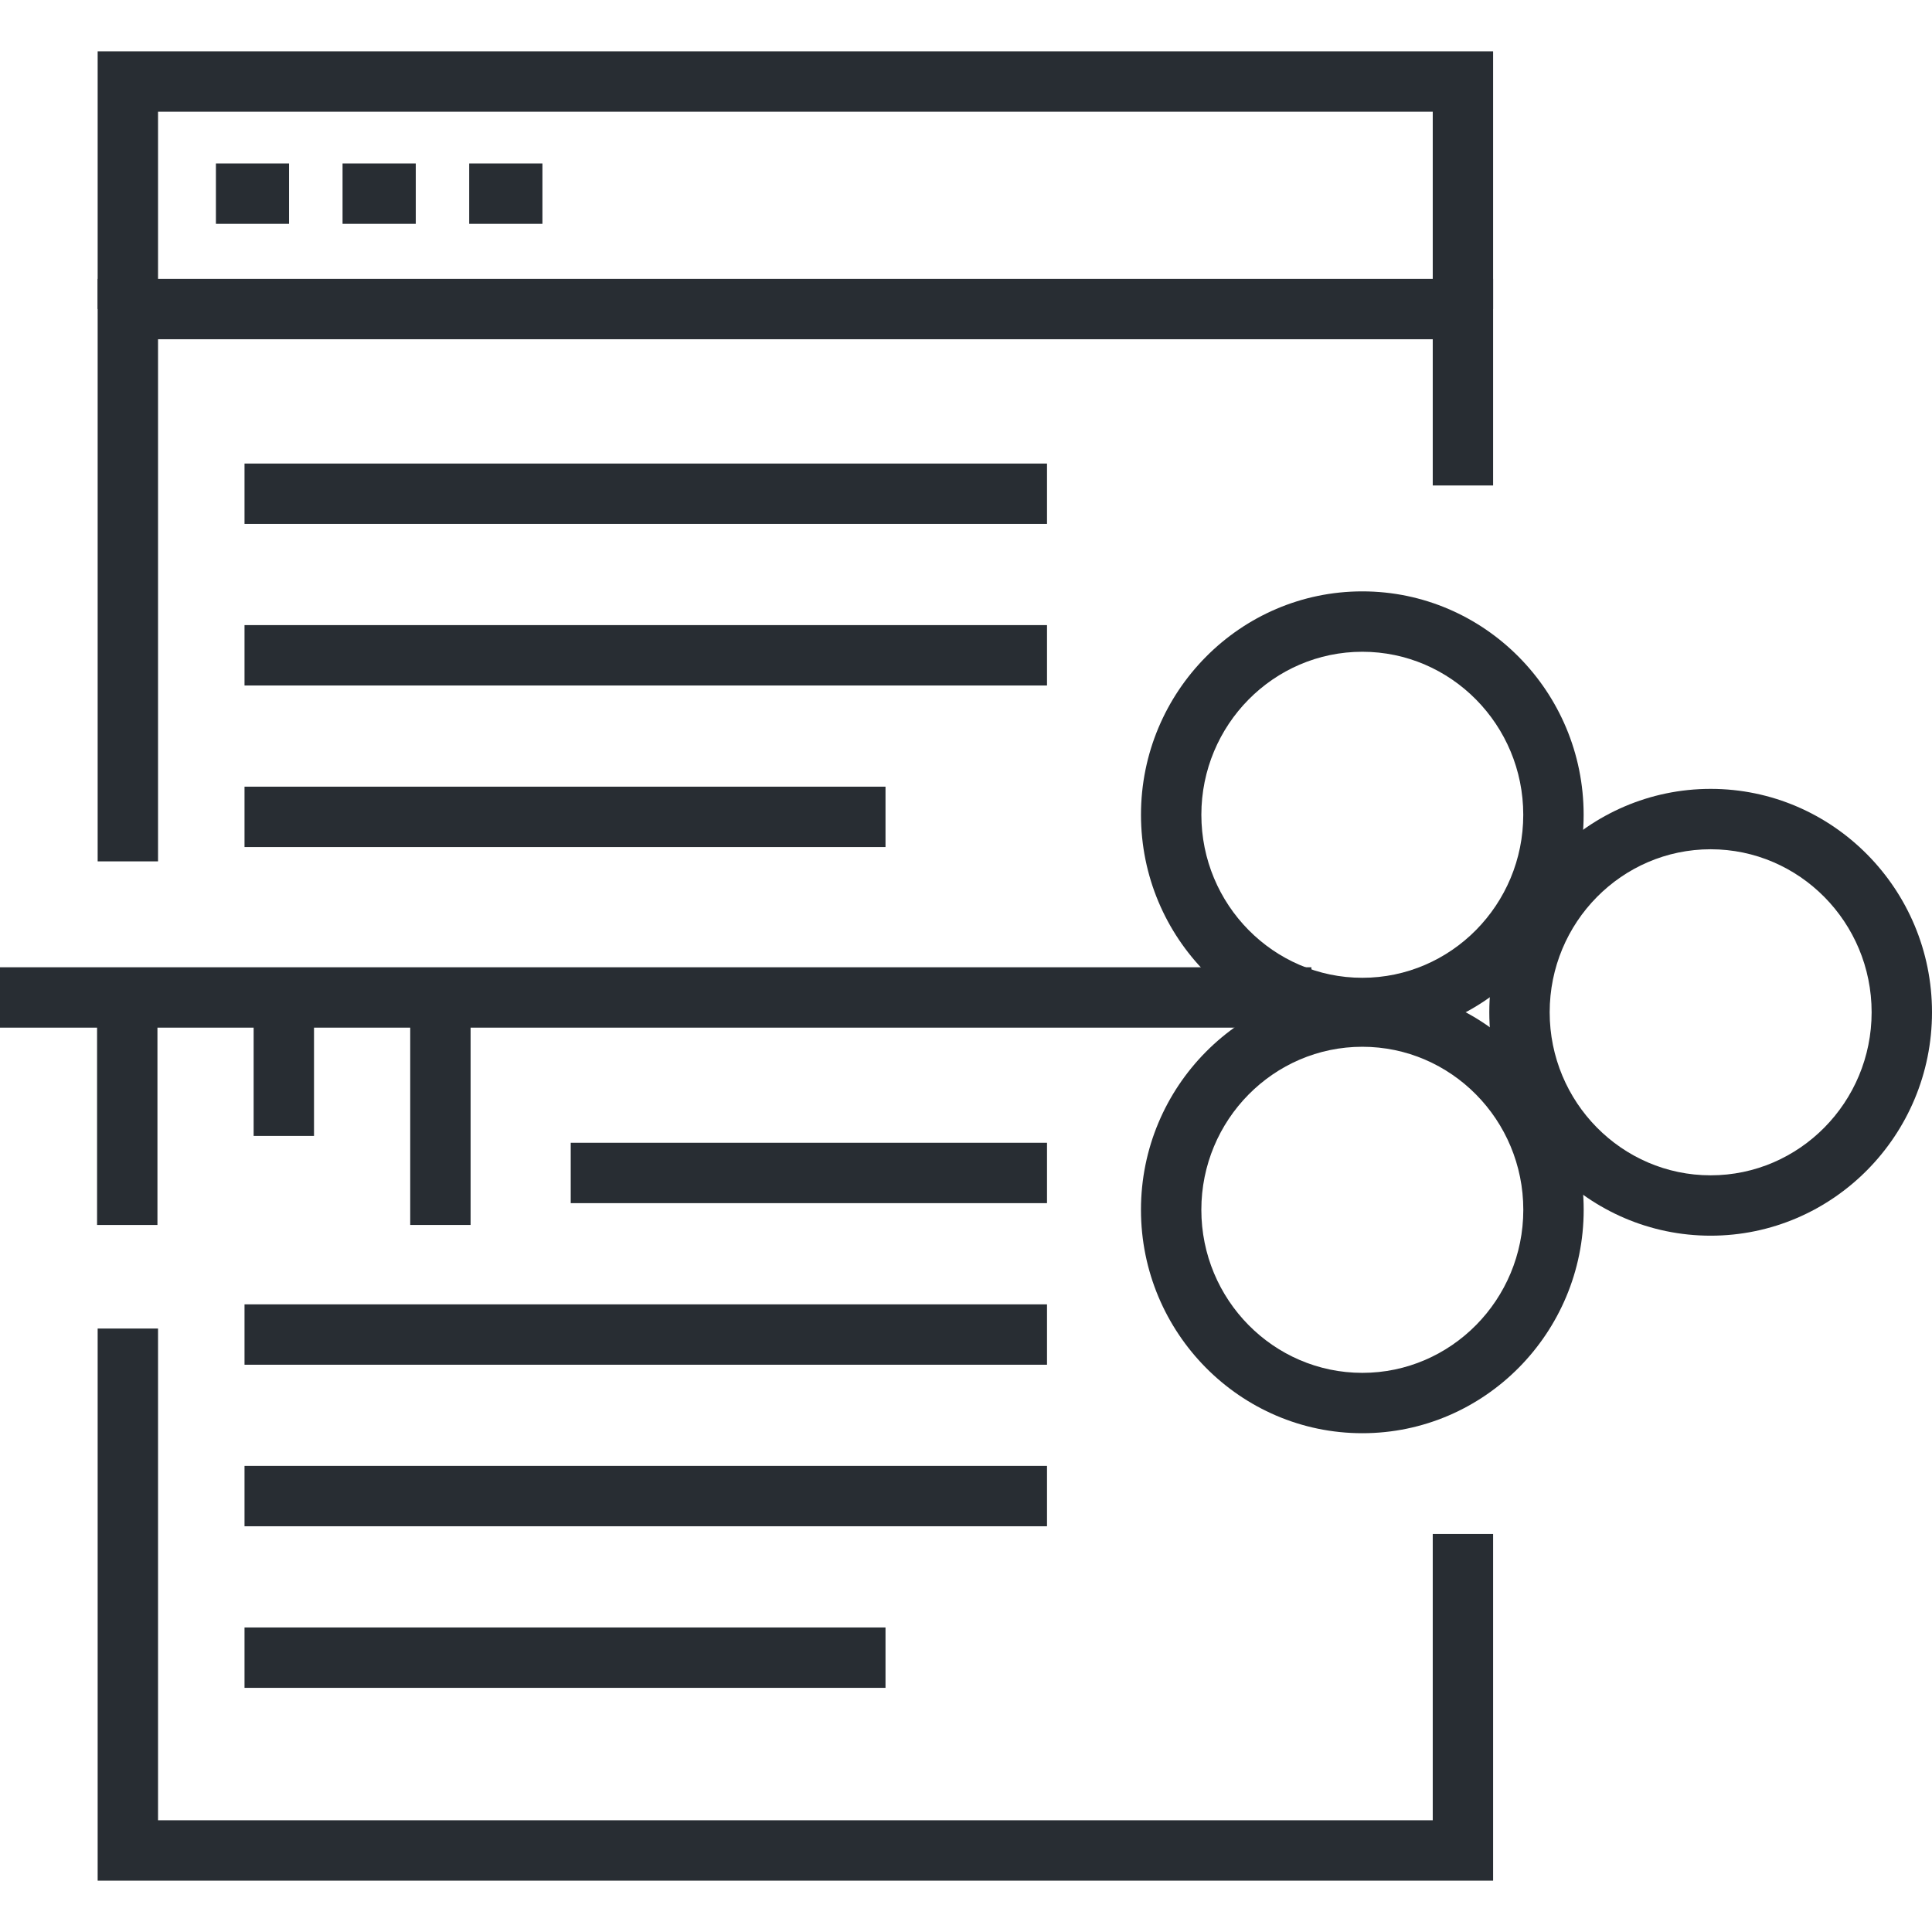 <?xml version="1.0" encoding="utf-8"?>
<!-- Generator: Adobe Illustrator 16.0.0, SVG Export Plug-In . SVG Version: 6.00 Build 0)  -->
<!DOCTYPE svg PUBLIC "-//W3C//DTD SVG 1.1//EN" "http://www.w3.org/Graphics/SVG/1.1/DTD/svg11.dtd">
<svg version="1.1" id="Layer_1" xmlns="http://www.w3.org/2000/svg" x="0px" y="0px"
     width="128px" height="128px" viewBox="0 0 128 128" enable-background="new 0 0 128 128" xml:space="preserve">
<g>
	<g>
		<g>
			<polygon fill="#282D33" points="98.922,124.598 6.47,124.598 6.47,88.019 10.47,88.019 10.47,120.598 94.923,120.598
				94.923,101.629 98.922,101.629 			"/>
		</g>
		<g>
			<polygon fill="#282D33" points="10.47,57.068 6.47,57.068 6.47,18.476 98.922,18.476 98.922,32.164 94.923,32.164 94.923,22.476
				10.47,22.476 			"/>
		</g>
		<g>
			<polygon fill="#282D33" points="98.922,20.476 94.923,20.476 94.923,7.402 10.47,7.402 10.47,20.476 6.47,20.476 6.47,3.402
				98.922,3.402 			"/>
		</g>
		<g>
			<rect x="14.305" y="10.83" fill="#282D33" width="4.845" height="4"/>
		</g>
		<g>
			<rect x="22.695" y="10.83" fill="#282D33" width="4.851" height="4"/>
		</g>
		<g>
			<rect x="31.085" y="10.83" fill="#282D33" width="4.852" height="4"/>
		</g>
	</g>
	<g>
		<rect x="16.2" y="107.824" fill="#282D33" width="42.467" height="4"/>
	</g>
	<g>
		<rect x="16.2" y="97.119" fill="#282D33" width="53.167" height="4"/>
	</g>
	<g>
		<rect x="16.2" y="86.417" fill="#282D33" width="53.167" height="4"/>
	</g>
	<g>
		<rect x="16.2" y="52.119" fill="#282D33" width="42.467" height="4"/>
	</g>
	<g>
		<rect x="16.2" y="41.415" fill="#282D33" width="53.167" height="4"/>
	</g>
	<g>
		<rect x="16.2" y="30.711" fill="#282D33" width="53.167" height="4"/>
	</g>
	<g>
		<rect x="37.812" y="75.712" fill="#282D33" width="31.555" height="4"/>
	</g>
	<g>
		<g>
			<rect y="64.084" fill="#282D33" width="86.884" height="4"/>
		</g>
		<g>
			<rect x="6.431" y="66.084" fill="#282D33" width="4" height="15.073"/>
		</g>
		<g>
			<rect x="27.178" y="66.084" fill="#282D33" width="4" height="15.072"/>
		</g>
		<g>
			<rect x="16.804" y="66.084" fill="#282D33" width="4" height="9.174"/>
		</g>
		<g>
			<g>
				<g>
					<path fill="#282D33" d="M90.257,68.78c-8.086,0-14.664-6.639-14.664-14.8c0-8.16,6.578-14.8,14.664-14.8
						c8.085,0,14.663,6.64,14.663,14.8C104.92,62.142,98.342,68.78,90.257,68.78z M90.257,43.181c-5.88,0-10.664,4.845-10.664,10.8
						s4.784,10.8,10.664,10.8c5.879,0,10.663-4.845,10.663-10.8S96.136,43.181,90.257,43.181z"/>
				</g>
				<g>
					<path fill="#282D33" d="M90.258,94.954c-8.087,0-14.666-6.641-14.666-14.803c0-8.161,6.579-14.801,14.666-14.801
						c8.086,0,14.665,6.64,14.665,14.801C104.923,88.313,98.344,94.954,90.258,94.954z M90.258,69.351
						c-5.881,0-10.666,4.845-10.666,10.801c0,5.957,4.785,10.803,10.666,10.803c5.88,0,10.665-4.846,10.665-10.803
						C100.923,74.195,96.138,69.351,90.258,69.351z"/>
				</g>
			</g>
			<g>
				<path fill="#282D33" d="M113.335,81.867c-8.086,0-14.665-6.64-14.665-14.802c0-8.161,6.579-14.8,14.665-14.8
					S128,58.904,128,67.065C128,75.228,121.421,81.867,113.335,81.867z M113.335,56.266c-5.881,0-10.665,4.845-10.665,10.8
					c0,5.956,4.784,10.802,10.665,10.802S124,73.021,124,67.065C124,61.11,119.216,56.266,113.335,56.266z"/>
			</g>
		</g>
	</g>
</g>
</svg>
